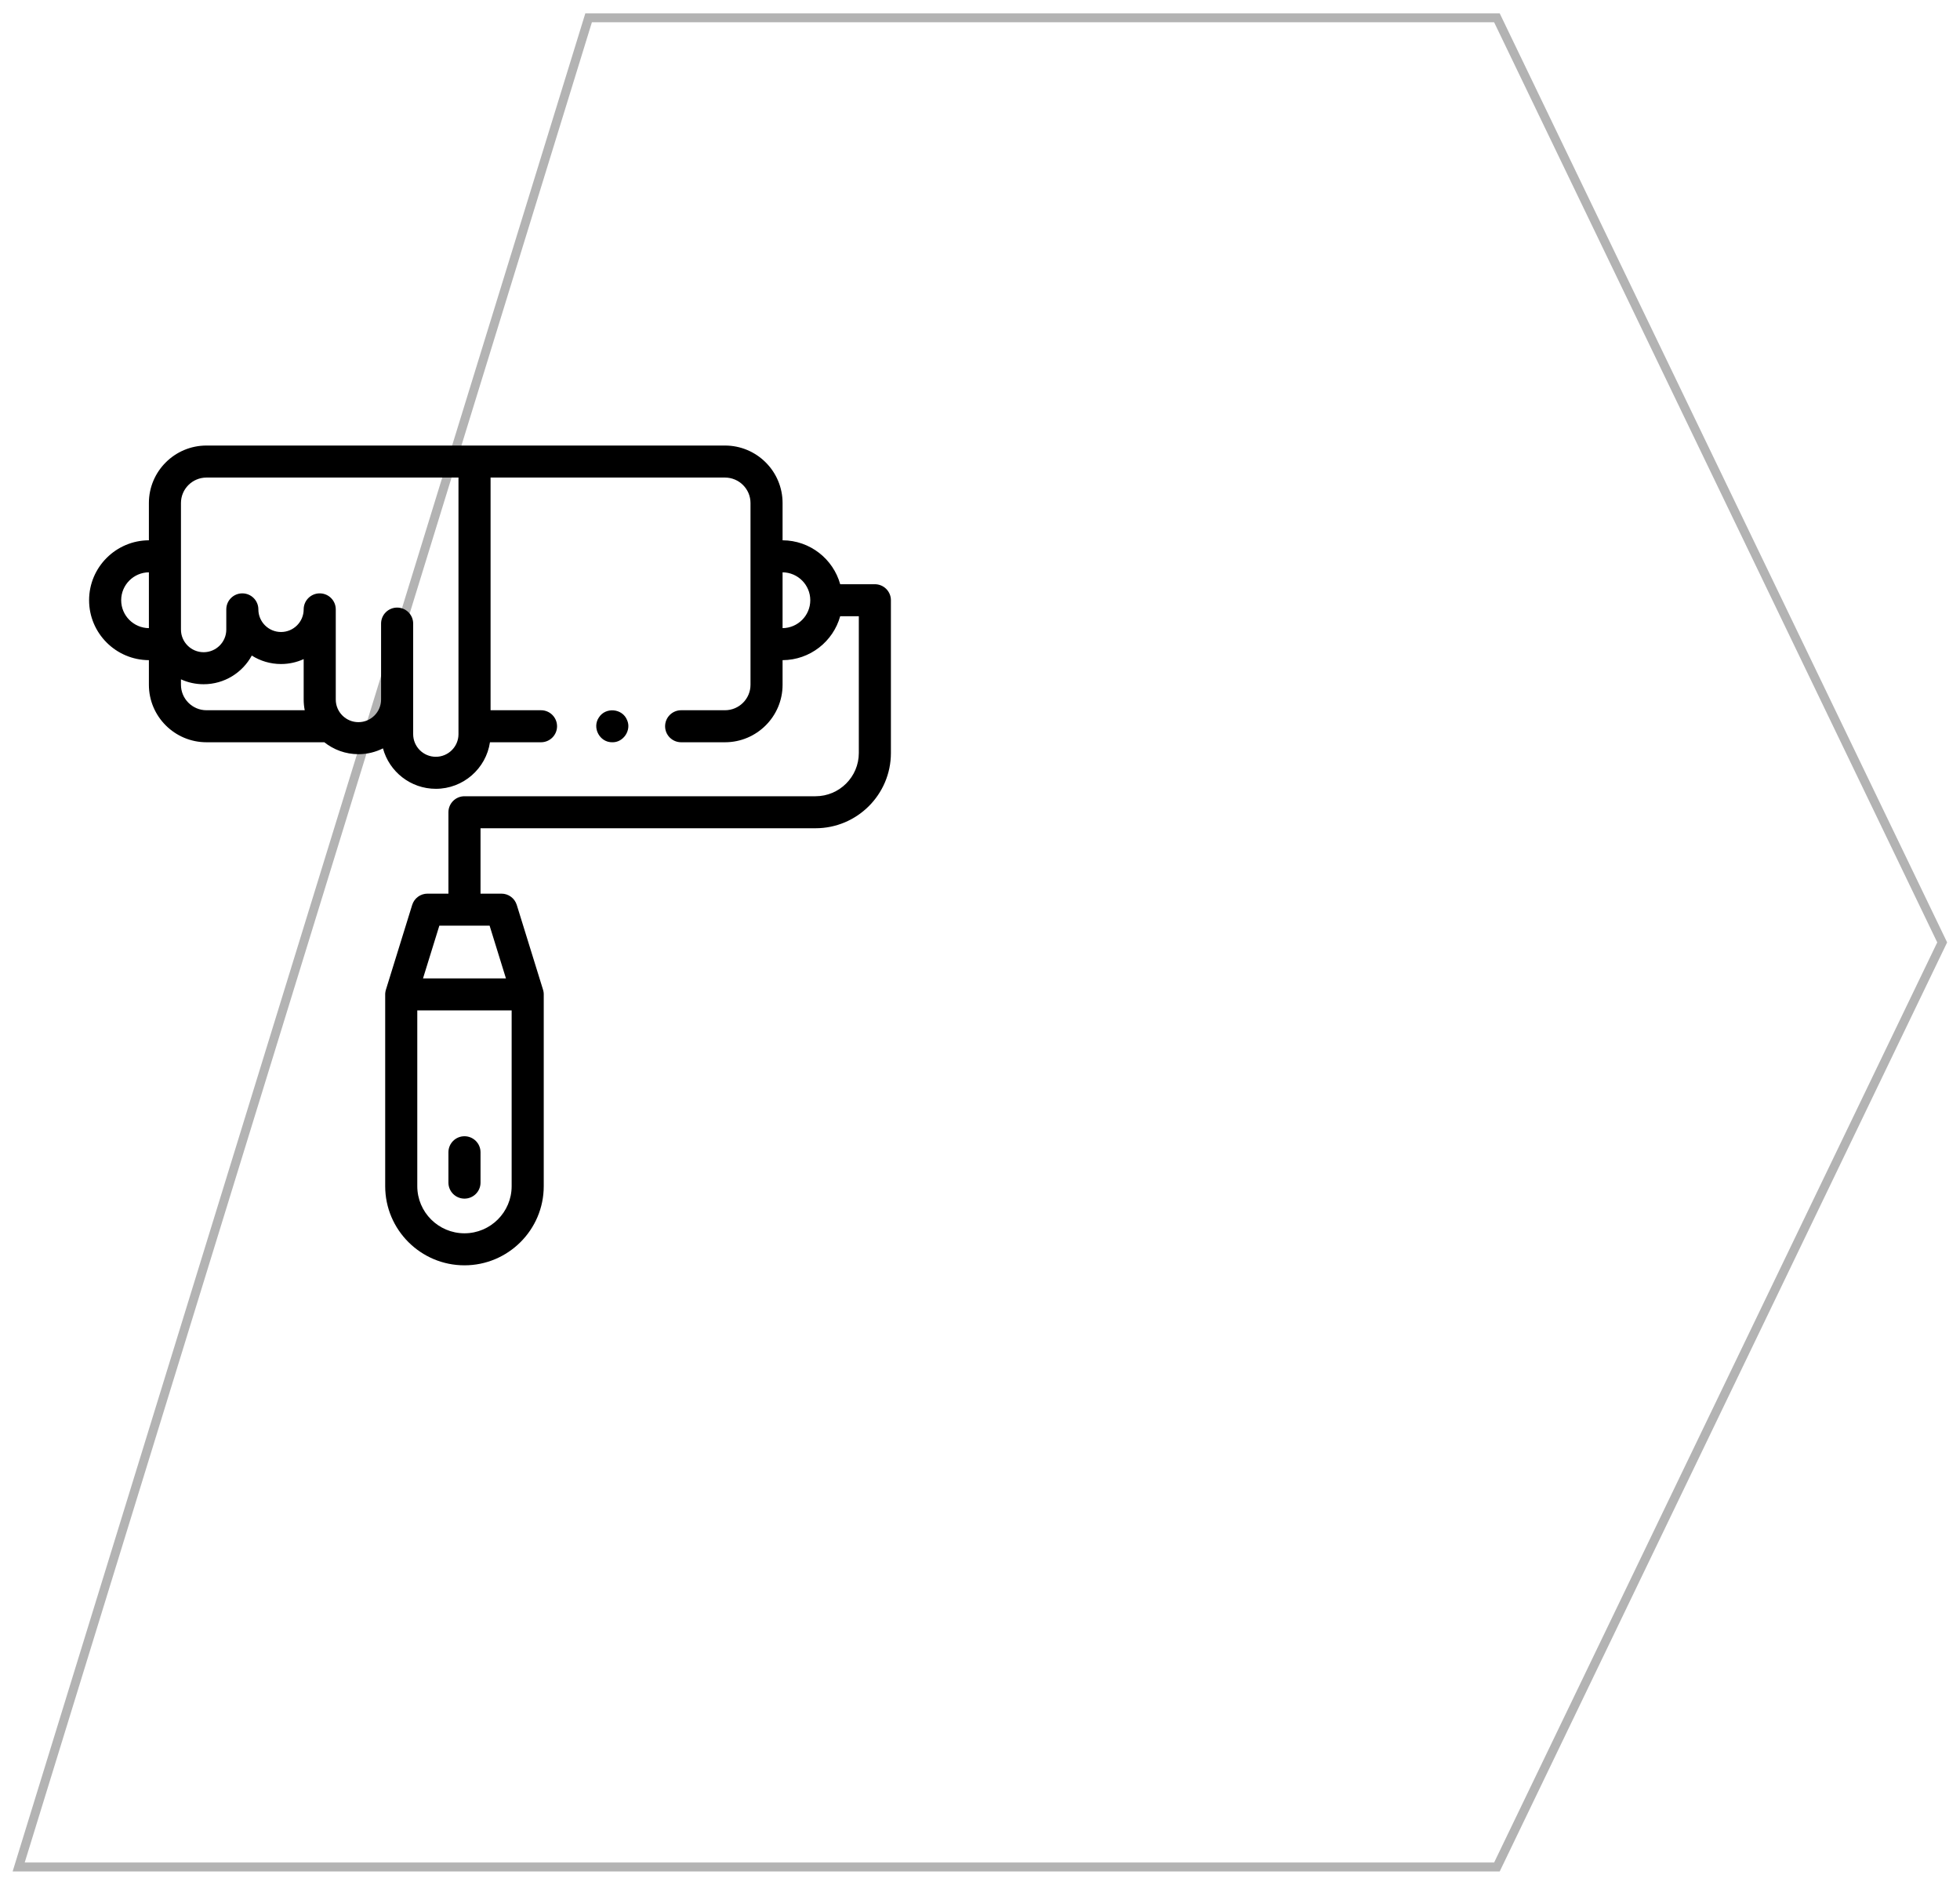 <svg width="110" height="106" viewBox="0 0 110 106" fill="none" xmlns="http://www.w3.org/2000/svg">
<path opacity="0.3" d="M33.034 1L1.048 104.76H84.011L109 52.88L84.011 1H33.034Z" stroke="black" stroke-width="0.5"/>
<path d="M49.1 32.782H47.154C46.76 31.366 45.461 30.324 43.92 30.317V28.225C43.92 26.447 42.47 25 40.688 25H11.588C9.806 25 8.356 26.447 8.356 28.225V30.317C6.504 30.325 5 31.83 5 33.68C5 35.53 6.504 37.035 8.356 37.043V38.425C8.356 40.203 9.806 41.65 11.588 41.65H18.181C18.188 41.65 18.195 41.65 18.202 41.65C18.727 42.068 19.393 42.319 20.116 42.319C20.61 42.319 21.078 42.201 21.493 41.993C21.845 43.298 23.042 44.262 24.459 44.262C25.999 44.262 27.278 43.126 27.498 41.65H30.363C30.86 41.65 31.263 41.248 31.263 40.752C31.263 40.255 30.86 39.853 30.363 39.853H27.532V26.797H40.688C41.477 26.797 42.12 27.438 42.12 28.225V38.425C42.12 39.212 41.477 39.853 40.688 39.853H38.228C37.731 39.853 37.327 40.255 37.327 40.752C37.327 41.248 37.731 41.65 38.228 41.65H40.688C42.47 41.65 43.92 40.203 43.92 38.425V37.043C45.461 37.036 46.76 35.994 47.154 34.578H48.199V42.254C48.199 43.591 47.109 44.679 45.769 44.679H26.067C25.57 44.679 25.167 45.081 25.167 45.577V50.144H23.993C23.598 50.144 23.249 50.401 23.133 50.777L21.664 55.517C21.644 55.575 21.631 55.636 21.624 55.7C21.624 55.7 21.624 55.701 21.623 55.702C21.623 55.706 21.623 55.709 21.622 55.712C21.622 55.717 21.622 55.723 21.621 55.728C21.621 55.73 21.621 55.731 21.621 55.733C21.62 55.739 21.62 55.746 21.619 55.752V55.753C21.619 55.771 21.618 55.788 21.618 55.806V66.56C21.618 69.008 23.614 71 26.067 71C28.52 71 30.516 69.008 30.516 66.56V55.806C30.516 55.789 30.516 55.771 30.515 55.753C30.515 55.753 30.515 55.753 30.515 55.752C30.515 55.746 30.514 55.739 30.514 55.733C30.514 55.731 30.514 55.73 30.513 55.728C30.513 55.723 30.512 55.717 30.512 55.712C30.512 55.709 30.511 55.705 30.511 55.702C30.511 55.701 30.511 55.7 30.511 55.699C30.504 55.636 30.49 55.575 30.471 55.517L29.002 50.777C28.885 50.401 28.537 50.144 28.142 50.144H26.968V46.475H45.769C48.102 46.475 50 44.581 50 42.253V33.68C50 33.184 49.597 32.782 49.1 32.782ZM6.801 33.68C6.801 32.821 7.497 32.122 8.356 32.114V35.246C7.497 35.238 6.801 34.539 6.801 33.68ZM10.156 38.425V38.119C10.544 38.296 10.975 38.394 11.428 38.394C12.594 38.394 13.611 37.742 14.131 36.785C14.606 37.085 15.169 37.26 15.772 37.26C16.225 37.26 16.656 37.161 17.043 36.984V39.253C17.043 39.458 17.064 39.659 17.102 39.853H11.588C10.799 39.853 10.156 39.212 10.156 38.425ZM25.731 41.196C25.731 41.896 25.16 42.465 24.459 42.465C23.758 42.465 23.188 41.896 23.188 41.196V34.992C23.188 34.495 22.785 34.093 22.288 34.093C21.79 34.093 21.387 34.495 21.387 34.992V39.253C21.387 39.953 20.817 40.522 20.116 40.522C19.415 40.522 18.844 39.953 18.844 39.253V34.194C18.844 33.697 18.441 33.295 17.944 33.295C17.446 33.295 17.043 33.697 17.043 34.194C17.043 34.893 16.473 35.463 15.772 35.463C15.071 35.463 14.5 34.893 14.5 34.194C14.5 33.697 14.097 33.295 13.6 33.295C13.103 33.295 12.7 33.697 12.7 34.194V35.328C12.7 36.028 12.129 36.597 11.428 36.597C10.727 36.597 10.156 36.028 10.156 35.328V28.225C10.156 27.438 10.799 26.797 11.588 26.797H25.731V41.196ZM43.92 35.246V32.114C44.779 32.122 45.475 32.821 45.475 33.68C45.475 34.539 44.779 35.238 43.92 35.246ZM28.715 66.56C28.715 68.018 27.527 69.203 26.067 69.203C24.607 69.203 23.419 68.018 23.419 66.56V56.697H28.715V66.56ZM28.395 54.901H23.74L24.657 51.941H27.478L28.395 54.901Z" fill="black"/>
<path d="M34.363 41.65C33.656 41.662 33.214 40.833 33.614 40.253C33.995 39.661 34.937 39.752 35.194 40.408C35.45 40.972 34.983 41.669 34.363 41.65Z" fill="black"/>
<path d="M26.067 67.258C25.57 67.258 25.167 66.856 25.167 66.36V64.656C25.167 64.159 25.57 63.757 26.067 63.757C26.564 63.757 26.968 64.159 26.968 64.656V66.36C26.968 66.856 26.564 67.258 26.067 67.258Z" fill="black"/>
</svg>
